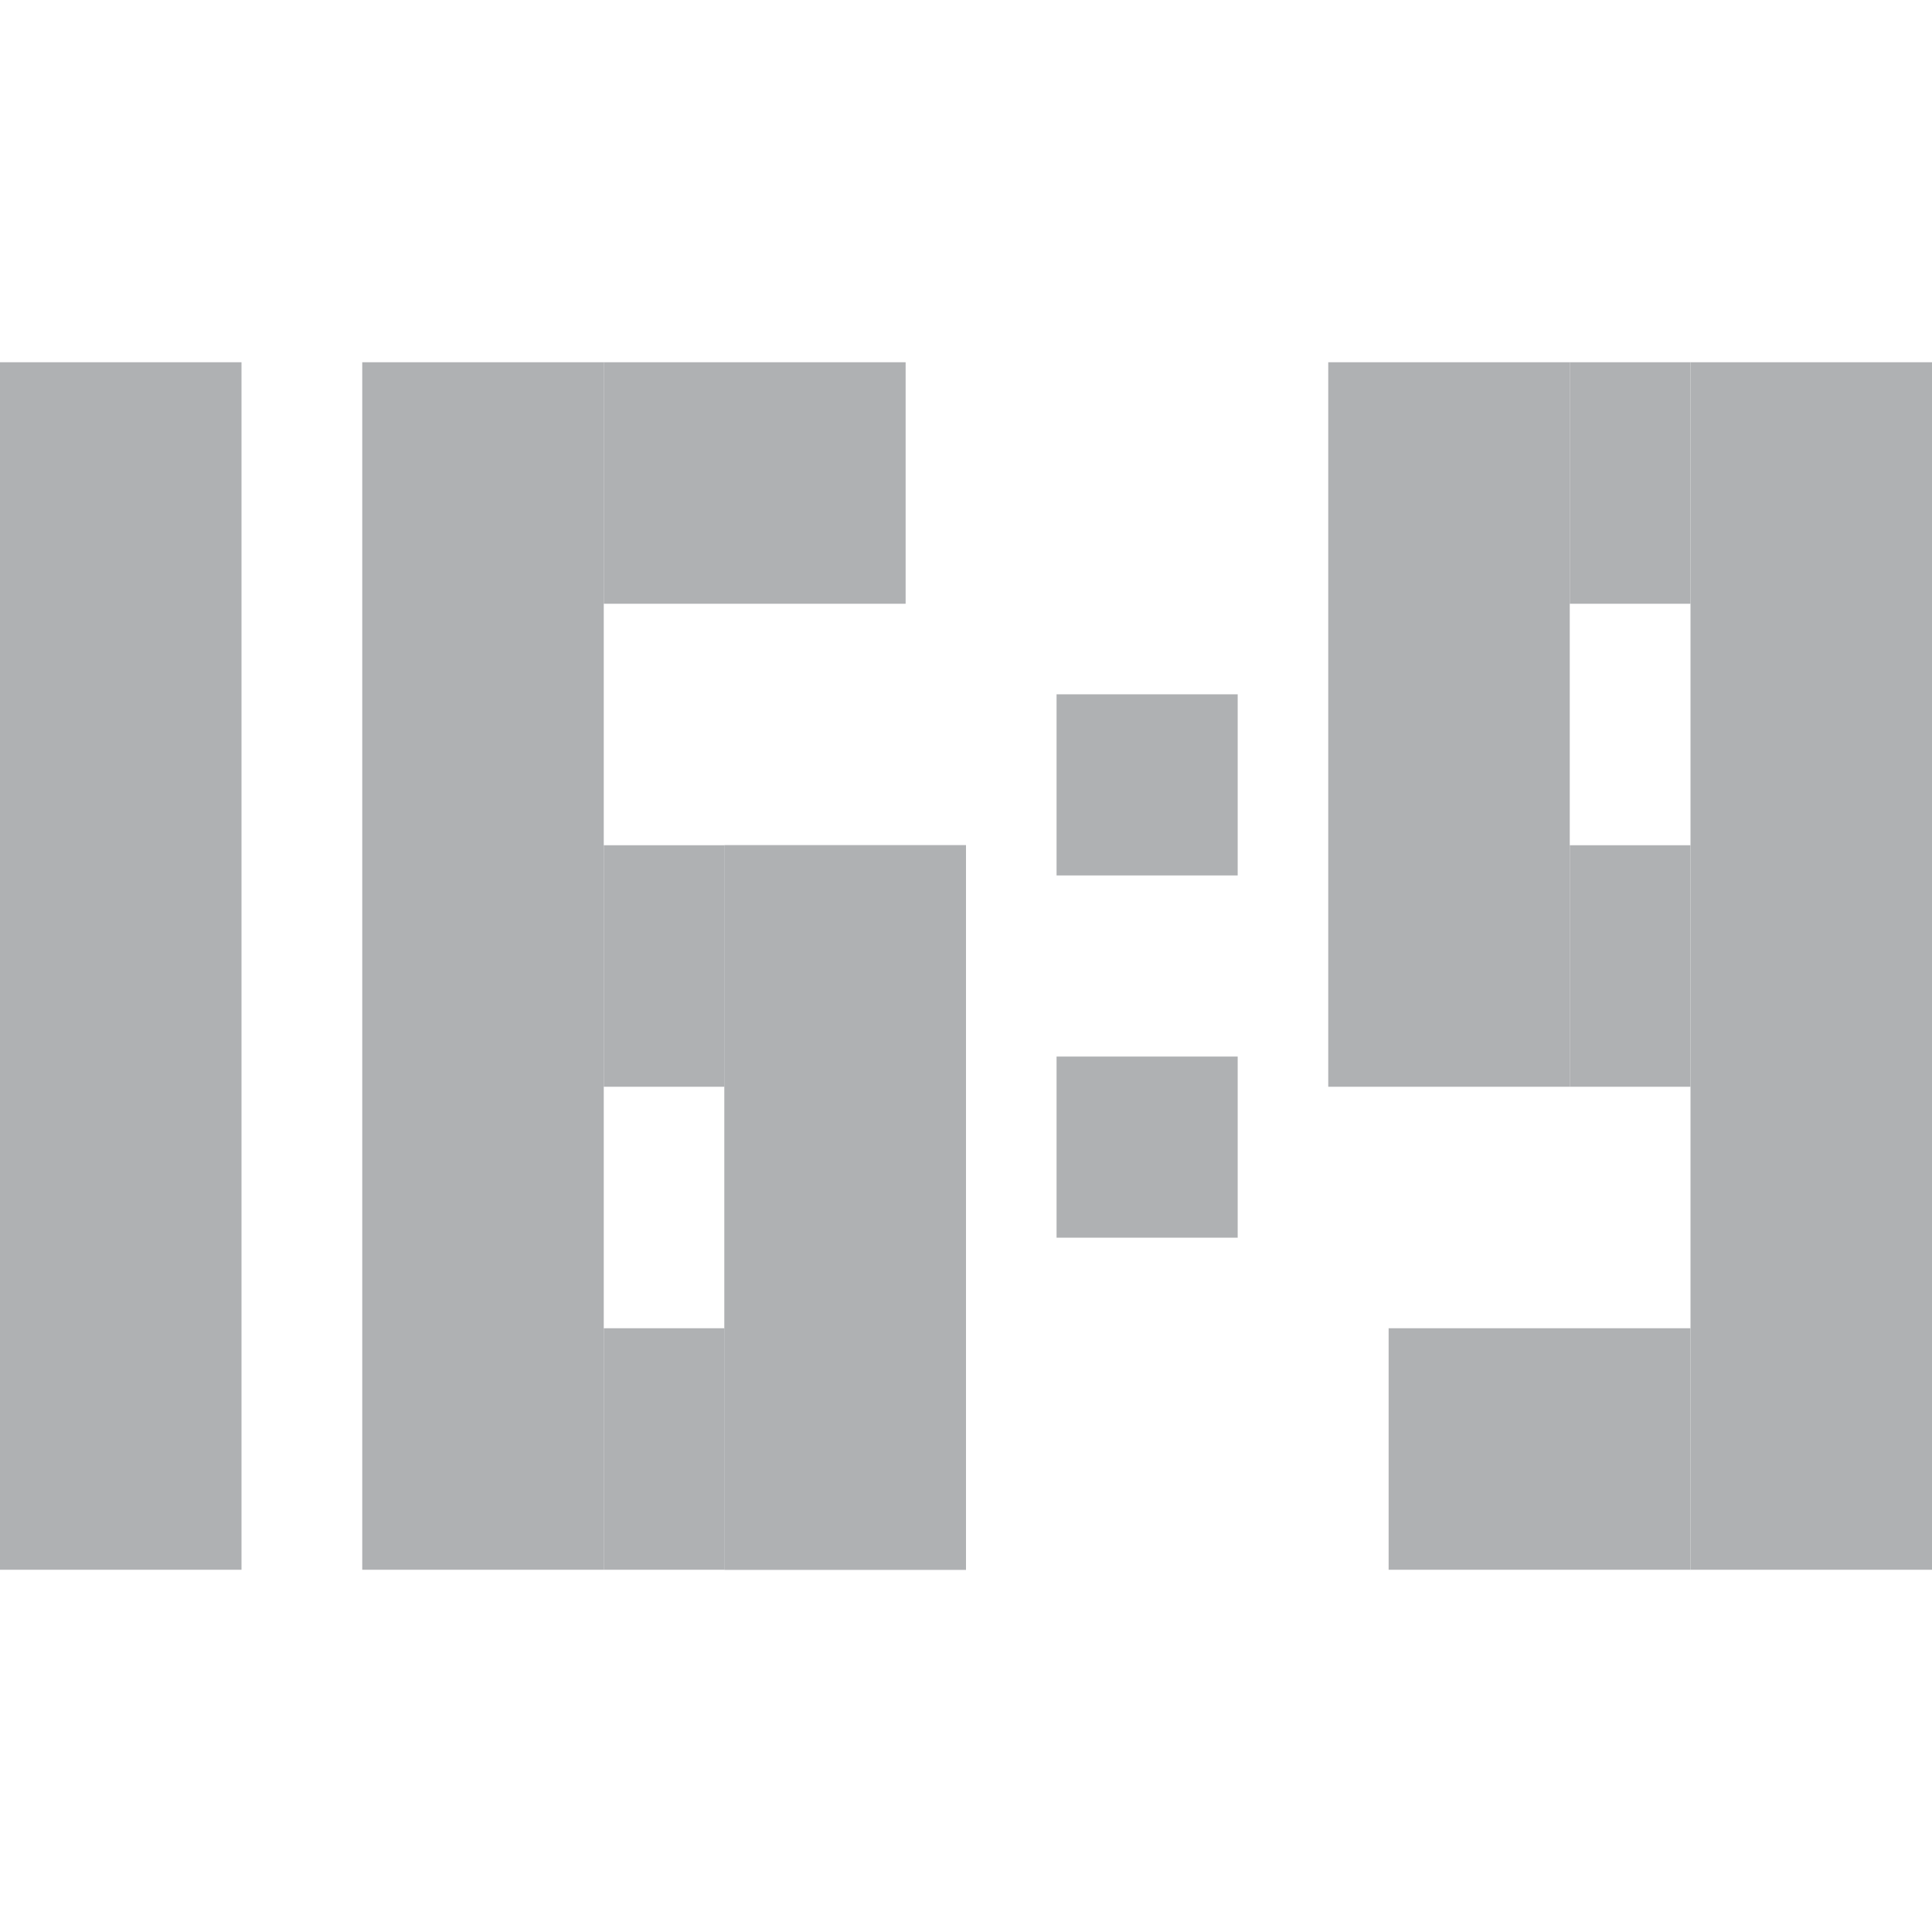 <svg xmlns="http://www.w3.org/2000/svg" width="16" height="16" viewBox="0 0 16 16">
  <!-- 1 -->
  <rect fill="#AFB1B3" x="0" y="3" width="2" height="10" />
  <!-- 6 -->
  <rect fill="#AFB1B3" x="5" y="3" width="2.5" height="2" />
  <rect fill="#AFB1B3" x="3" y="3" width="2" height="10" />
  <rect fill="#AFB1B3" x="6" y="7" width="2" height="6" />
  <rect fill="#AFB1B3" x="5" y="7" width="1" height="2" />
  <rect fill="#AFB1B3" x="5" y="11" width="1" height="2" />
  <!-- Dots -->
  <rect fill="#AFB1B3" x="8.75" y="5.75" width="1.5" height="1.5" />
  <rect fill="#AFB1B3" x="8.75" y="8.75" width="1.5" height="1.5" />
  <!-- 9 -->
  <rect fill="#AFB1B3" x="11.5" y="11" width="2.5" height="2" />
  <rect fill="#AFB1B3" x="14" y="3" width="2" height="10" />
  <rect fill="#AFB1B3" x="6" y="7" width="2" height="6" />
  <rect fill="#AFB1B3" x="11" y="3" width="2" height="6" />
  <rect fill="#AFB1B3" x="13" y="3" width="1" height="2" />
  <rect fill="#AFB1B3" x="13" y="7" width="1" height="2" />
</svg>